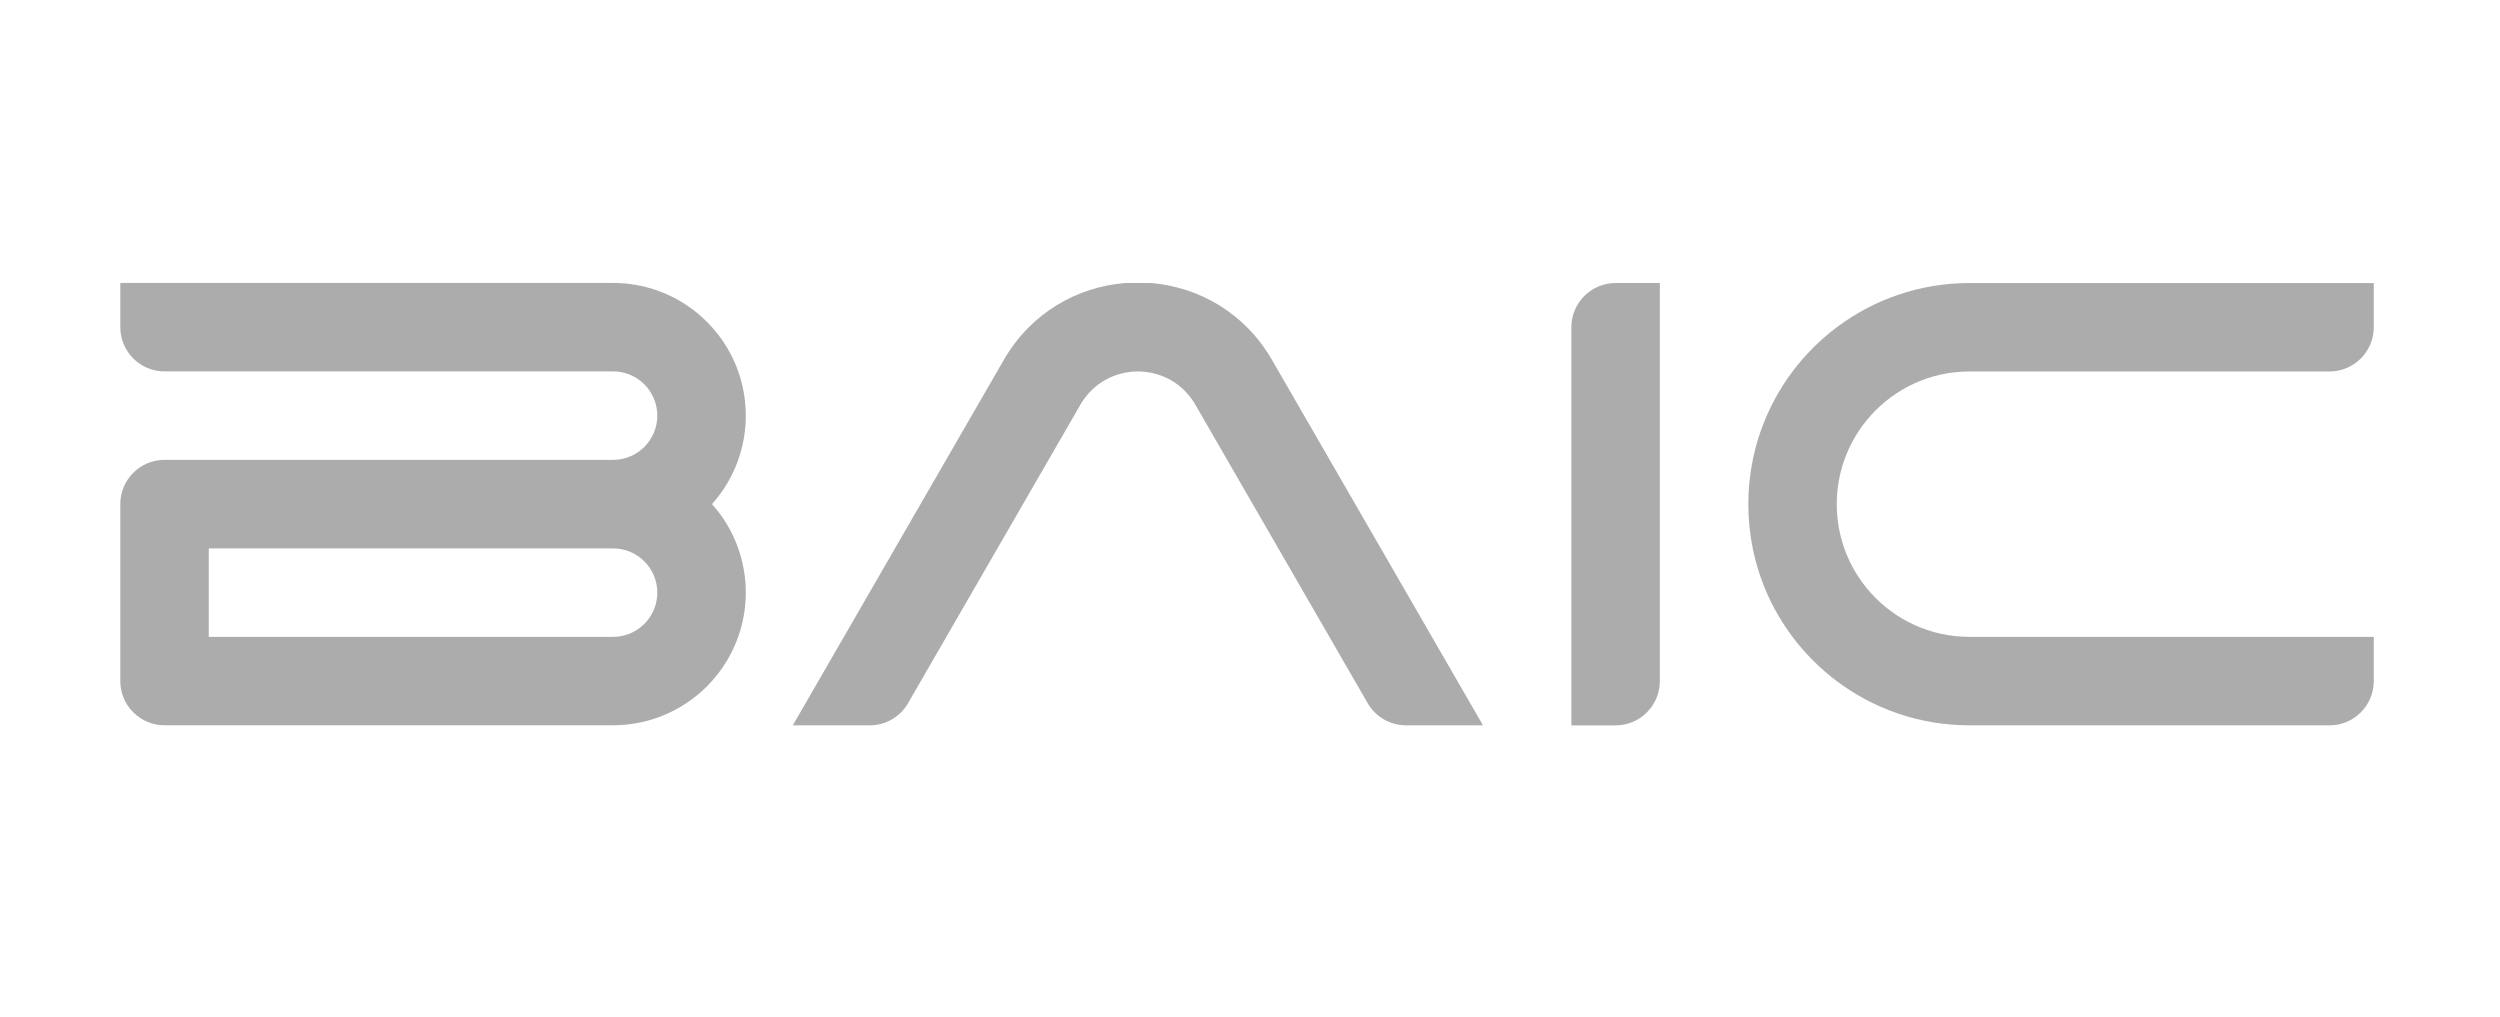 <svg width="150" height="61" viewBox="0 0 150 61" fill="none" xmlns="http://www.w3.org/2000/svg">
<path d="M88.976 43.52H84.361C83.413 43.52 82.536 43.014 82.063 42.194L75.916 31.547L71.772 24.372L71.755 24.34C71.723 24.278 71.687 24.219 71.65 24.161C71.605 24.091 71.561 24.023 71.513 23.957C71.498 23.933 71.481 23.911 71.462 23.887C70.875 23.088 70.053 22.59 69.171 22.39C69.147 22.384 69.122 22.379 69.098 22.373C69.07 22.367 69.04 22.361 69.011 22.356C68.985 22.351 68.96 22.346 68.934 22.343C68.839 22.326 68.744 22.314 68.648 22.305C68.614 22.302 68.582 22.3 68.548 22.297C68.524 22.295 68.502 22.293 68.476 22.293C68.449 22.292 68.422 22.29 68.395 22.29C68.354 22.29 68.313 22.288 68.272 22.288C68.231 22.288 68.19 22.288 68.15 22.29C68.121 22.29 68.095 22.292 68.068 22.293C68.044 22.293 68.02 22.295 67.996 22.297C67.962 22.3 67.93 22.302 67.896 22.305C67.801 22.314 67.705 22.326 67.61 22.343C67.584 22.346 67.559 22.351 67.533 22.356C67.504 22.361 67.474 22.367 67.447 22.373C67.421 22.379 67.397 22.384 67.373 22.39C66.492 22.59 65.671 23.088 65.082 23.887C65.063 23.909 65.048 23.933 65.031 23.957C64.983 24.023 64.939 24.091 64.895 24.161C64.857 24.219 64.822 24.278 64.789 24.34L64.772 24.372L60.629 31.547L54.481 42.194C54.007 43.014 53.132 43.52 52.183 43.52H47.568L49.509 40.159L60.229 21.594C61.87 18.751 64.644 17.212 67.51 16.98H69.038C71.903 17.212 74.678 18.751 76.319 21.594L87.039 40.159L88.979 43.52H88.976Z" fill="#5B5B5B" fill-opacity="0.5"/>
<path d="M42.718 30.248C43.404 29.484 43.942 28.583 44.293 27.594C44.587 26.765 44.747 25.869 44.747 24.94C44.747 24.011 44.587 23.117 44.295 22.286C43.946 21.297 43.406 20.398 42.72 19.632C42.524 19.413 42.315 19.203 42.093 19.006C41.329 18.32 40.43 17.78 39.44 17.431C38.611 17.137 37.715 16.977 36.786 16.977H7.218V19.631C7.218 21.096 8.406 22.284 9.872 22.284H36.784C38.25 22.284 39.438 23.473 39.438 24.938C39.438 26.404 38.25 27.592 36.784 27.592H9.872C8.406 27.592 7.218 28.78 7.218 30.246V40.862C7.218 42.328 8.406 43.516 9.872 43.516H36.784C37.715 43.516 38.609 43.356 39.438 43.061C40.427 42.712 41.326 42.173 42.092 41.487C42.313 41.289 42.521 41.082 42.718 40.86C43.404 40.094 43.942 39.195 44.293 38.206C44.587 37.376 44.747 36.482 44.747 35.552C44.747 34.623 44.587 33.729 44.293 32.898C43.944 31.909 43.404 31.011 42.718 30.244V30.248ZM36.784 38.212H12.526V32.904H36.784C38.25 32.904 39.438 34.092 39.438 35.557C39.438 37.023 38.25 38.212 36.784 38.212Z" fill="#5B5B5B" fill-opacity="0.5"/>
<path d="M96.936 16.98C95.47 16.98 94.282 18.169 94.282 19.634V43.522H96.936C98.401 43.522 99.59 42.333 99.59 40.868V16.98H96.936Z" fill="#5B5B5B" fill-opacity="0.5"/>
<path d="M142.426 16.98V19.634C142.426 21.1 141.237 22.288 139.772 22.288H118.167C115.81 22.288 113.69 23.313 112.235 24.942C111.549 25.707 111.009 26.607 110.66 27.596C110.366 28.425 110.206 29.321 110.206 30.25C110.206 31.18 110.366 32.073 110.658 32.904C111.007 33.893 111.547 34.792 112.233 35.558C113.69 37.187 115.808 38.212 118.167 38.212H142.426V40.866C142.426 42.332 141.237 43.52 139.772 43.52H118.167C115.18 43.52 112.424 42.532 110.206 40.868L110.204 40.866C109.2 40.112 108.306 39.216 107.552 38.214C106.939 37.397 106.416 36.506 106.003 35.56C105.635 34.717 105.351 33.828 105.165 32.906C104.991 32.048 104.899 31.161 104.899 30.252C104.899 29.343 104.991 28.456 105.165 27.598C105.352 26.675 105.635 25.787 106.004 24.944C106.418 23.996 106.939 23.107 107.552 22.29C108.306 21.284 109.201 20.39 110.206 19.636C112.424 17.97 115.18 16.982 118.167 16.982H142.426V16.98Z" fill="#5B5B5B" fill-opacity="0.5"/>
</svg>

